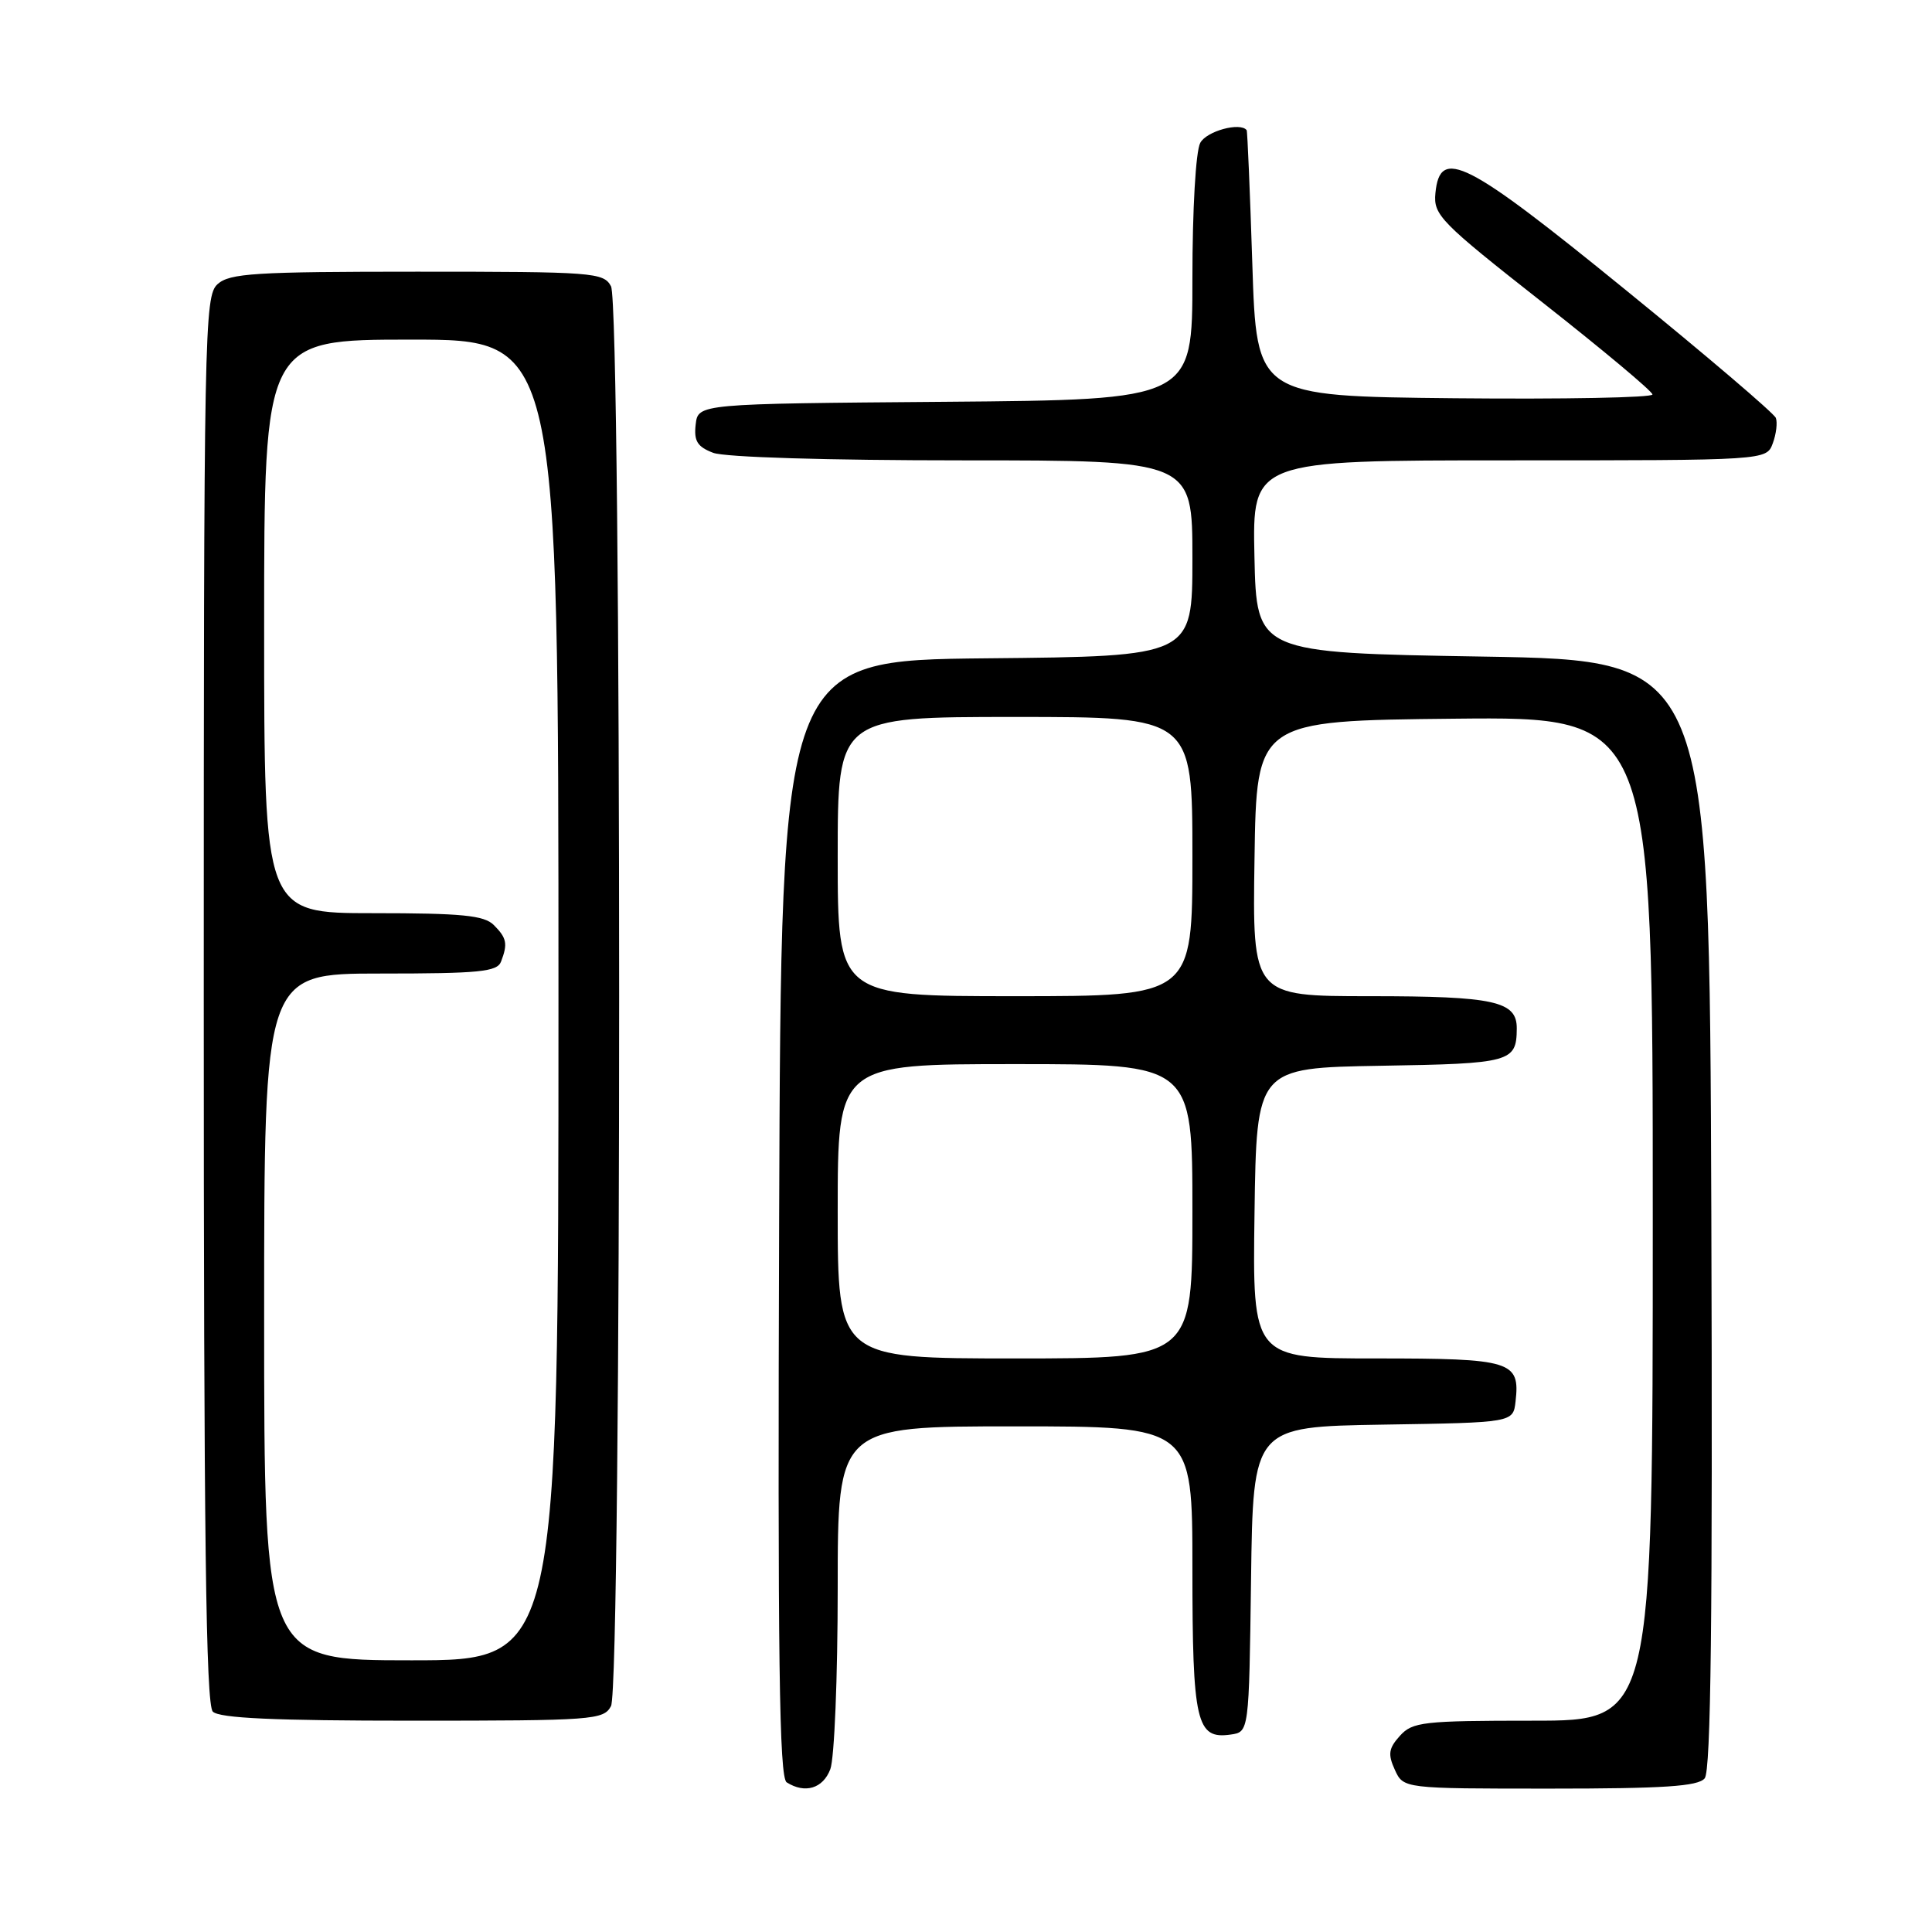 <?xml version="1.0" encoding="UTF-8" standalone="no"?>
<!DOCTYPE svg PUBLIC "-//W3C//DTD SVG 1.1//EN" "http://www.w3.org/Graphics/SVG/1.1/DTD/svg11.dtd" >
<svg xmlns="http://www.w3.org/2000/svg" xmlns:xlink="http://www.w3.org/1999/xlink" version="1.1" viewBox="0 0 256 256">
 <g >
 <path fill="currentColor"
d=" M 110.02 234.43 C 110.56 233.02 111.00 222.22 111.00 210.43 C 111.00 189.00 111.00 189.00 134.50 189.00 C 158.00 189.00 158.00 189.00 158.00 207.81 C 158.00 228.24 158.52 230.49 163.06 229.84 C 165.50 229.50 165.50 229.50 165.77 209.27 C 166.04 189.05 166.04 189.05 183.27 188.77 C 200.50 188.50 200.50 188.50 200.82 185.69 C 201.43 180.35 200.30 180.00 182.36 180.00 C 165.96 180.00 165.96 180.00 166.23 160.75 C 166.50 141.50 166.50 141.50 182.96 141.22 C 200.20 140.94 200.95 140.73 200.98 136.29 C 201.01 132.66 198.03 132.00 181.54 132.00 C 165.95 132.00 165.95 132.00 166.23 113.75 C 166.50 95.50 166.50 95.50 192.75 95.23 C 219.00 94.97 219.00 94.97 219.00 161.48 C 219.00 228.00 219.00 228.00 203.15 228.00 C 188.57 228.00 187.17 228.16 185.50 230.00 C 184.00 231.66 183.88 232.44 184.82 234.50 C 185.96 237.00 185.96 237.00 205.36 237.00 C 220.49 237.00 225.00 236.70 225.88 235.64 C 226.71 234.65 226.94 214.27 226.76 160.89 C 226.50 87.50 226.50 87.50 196.50 87.00 C 166.50 86.50 166.50 86.50 166.22 73.75 C 165.94 61.00 165.94 61.00 200.00 61.00 C 234.06 61.00 234.06 61.00 234.90 58.75 C 235.36 57.51 235.54 55.99 235.31 55.38 C 235.07 54.76 226.10 47.11 215.36 38.38 C 194.20 21.16 190.80 19.44 190.20 25.59 C 189.92 28.49 190.81 29.40 204.41 40.09 C 212.39 46.37 218.94 51.84 218.96 52.27 C 218.98 52.69 207.19 52.91 192.75 52.77 C 166.50 52.50 166.50 52.50 165.94 35.00 C 165.63 25.38 165.29 17.39 165.19 17.25 C 164.35 16.15 159.87 17.37 159.04 18.93 C 158.44 20.04 158.00 27.77 158.00 36.92 C 158.00 52.97 158.00 52.97 125.25 53.24 C 92.50 53.50 92.50 53.50 92.18 56.25 C 91.93 58.44 92.40 59.20 94.50 60.00 C 96.04 60.59 109.69 61.00 127.57 61.00 C 158.00 61.00 158.00 61.00 158.00 73.98 C 158.00 86.97 158.00 86.97 130.75 87.23 C 103.50 87.50 103.50 87.50 103.24 161.44 C 103.04 219.92 103.25 235.54 104.24 236.17 C 106.66 237.71 109.05 236.99 110.02 234.43 Z  M 80.96 226.07 C 82.40 223.38 82.40 40.62 80.96 37.93 C 79.98 36.10 78.63 36.00 55.29 36.00 C 33.77 36.00 30.43 36.21 28.83 37.65 C 27.08 39.24 27.00 43.49 27.00 132.45 C 27.00 203.57 27.28 225.88 28.20 226.80 C 29.07 227.67 36.35 228.00 54.66 228.00 C 78.62 228.00 79.98 227.90 80.96 226.07 Z  M 111.00 160.50 C 111.00 141.00 111.00 141.00 134.50 141.00 C 158.00 141.00 158.00 141.00 158.00 160.50 C 158.00 180.00 158.00 180.00 134.50 180.00 C 111.00 180.00 111.00 180.00 111.00 160.50 Z  M 111.00 113.50 C 111.00 95.00 111.00 95.00 134.50 95.00 C 158.00 95.00 158.00 95.00 158.00 113.50 C 158.00 132.00 158.00 132.00 134.50 132.00 C 111.00 132.00 111.00 132.00 111.00 113.50 Z  M 35.00 174.50 C 35.00 129.00 35.00 129.00 50.39 129.00 C 63.51 129.00 65.88 128.77 66.39 127.42 C 67.30 125.05 67.15 124.29 65.43 122.57 C 64.15 121.29 61.21 121.00 49.43 121.00 C 35.00 121.00 35.00 121.00 35.00 83.00 C 35.00 45.00 35.00 45.00 54.50 45.00 C 74.00 45.00 74.00 45.00 74.00 132.50 C 74.00 220.00 74.00 220.00 54.50 220.00 C 35.00 220.00 35.00 220.00 35.00 174.50 Z "/>
</g>
</svg>